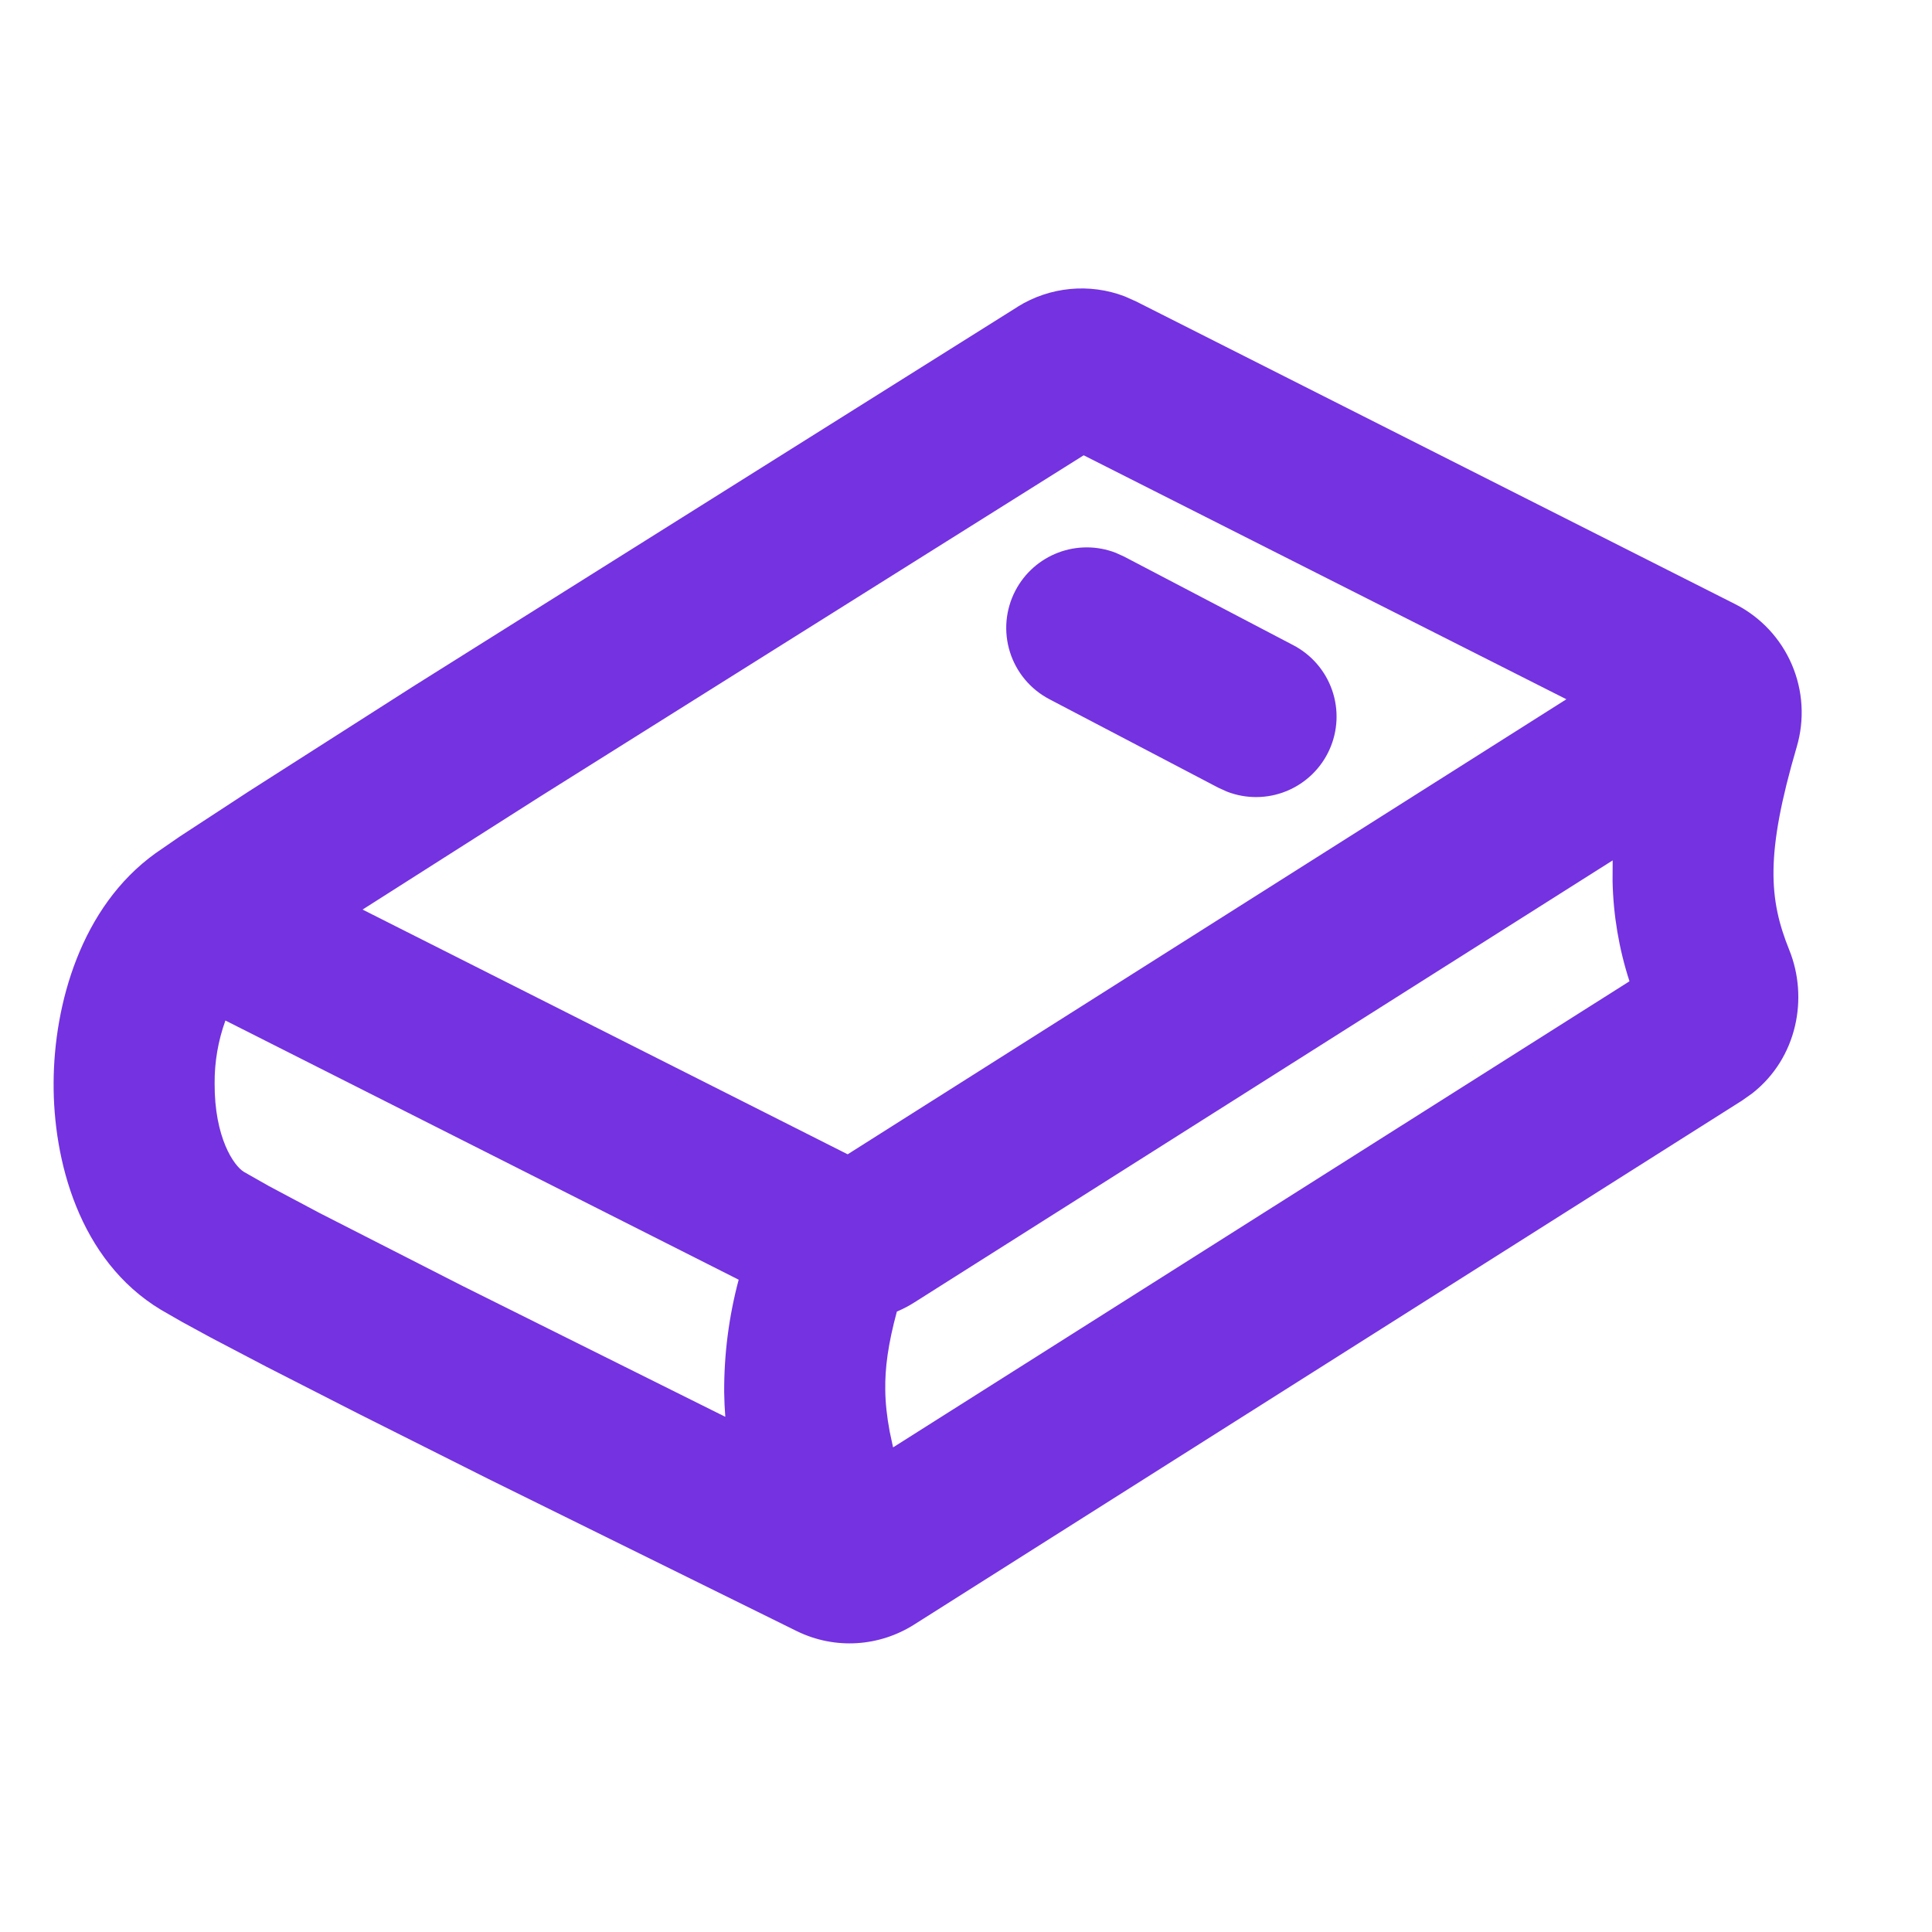 <svg width="80" height="80" viewBox="0 0 80 80" fill="none" xmlns="http://www.w3.org/2000/svg">
<g clip-path="url(#clip0_964_568)">
<path d="M42.14 12.7C43.48 11.867 45.12 11.72 46.567 12.27L47.04 12.48L71.853 25.017C72.902 25.55 73.731 26.434 74.195 27.515C74.66 28.596 74.731 29.805 74.397 30.933C73.097 35.37 73.24 37.233 74.09 39.337C74.89 41.32 74.423 43.81 72.557 45.273L72.133 45.573L37.853 67.27C36.417 68.18 34.587 68.32 32.997 67.543L20.197 61.227L14.85 58.543L11.05 56.603L8.73 55.387L7.53 54.733L6.66 54.233C3.26 52.183 2.2 48.017 2.22 44.833C2.233 41.597 3.347 37.553 6.437 35.333L7.437 34.643L10.297 32.773L17.113 28.42L42.14 12.703V12.7ZM66.777 35.627L37.867 53.927C37.633 54.077 37.387 54.203 37.137 54.31C36.77 55.67 36.643 56.647 36.657 57.553C36.663 58.097 36.723 58.647 36.84 59.277L36.98 59.933L67.473 40.633C67.038 39.292 66.802 37.894 66.773 36.483L66.777 35.627ZM9.333 42.26C9.032 43.094 8.881 43.974 8.887 44.86C8.877 47.1 9.677 48.27 10.103 48.527L11.13 49.11L13.217 50.22L19.117 53.23L30.033 58.667C30.007 58.331 29.991 57.994 29.987 57.657C29.978 56.081 30.18 54.512 30.587 52.99L9.333 42.257V42.26ZM64.857 28.953L44.873 18.853L22.34 33L15.013 37.663L35.1 47.797L64.857 28.957V28.953ZM42.047 24.453C42.426 23.729 43.057 23.17 43.822 22.881C44.586 22.592 45.43 22.594 46.193 22.887L46.547 23.047L53.547 26.713C54.303 27.106 54.881 27.774 55.16 28.579C55.44 29.385 55.4 30.267 55.049 31.044C54.698 31.821 54.062 32.434 53.273 32.757C52.484 33.08 51.602 33.088 50.807 32.78L50.453 32.62L43.453 28.953C43.066 28.75 42.721 28.473 42.441 28.137C42.16 27.801 41.949 27.413 41.818 26.995C41.687 26.577 41.64 26.137 41.679 25.701C41.719 25.265 41.843 24.841 42.047 24.453Z" fill="#7432E1"/>
</g>
<defs>
<clipPath id="clip0_964_568">
<rect width="80" height="80" fill="white"/>
</clipPath>
</defs>
</svg>
